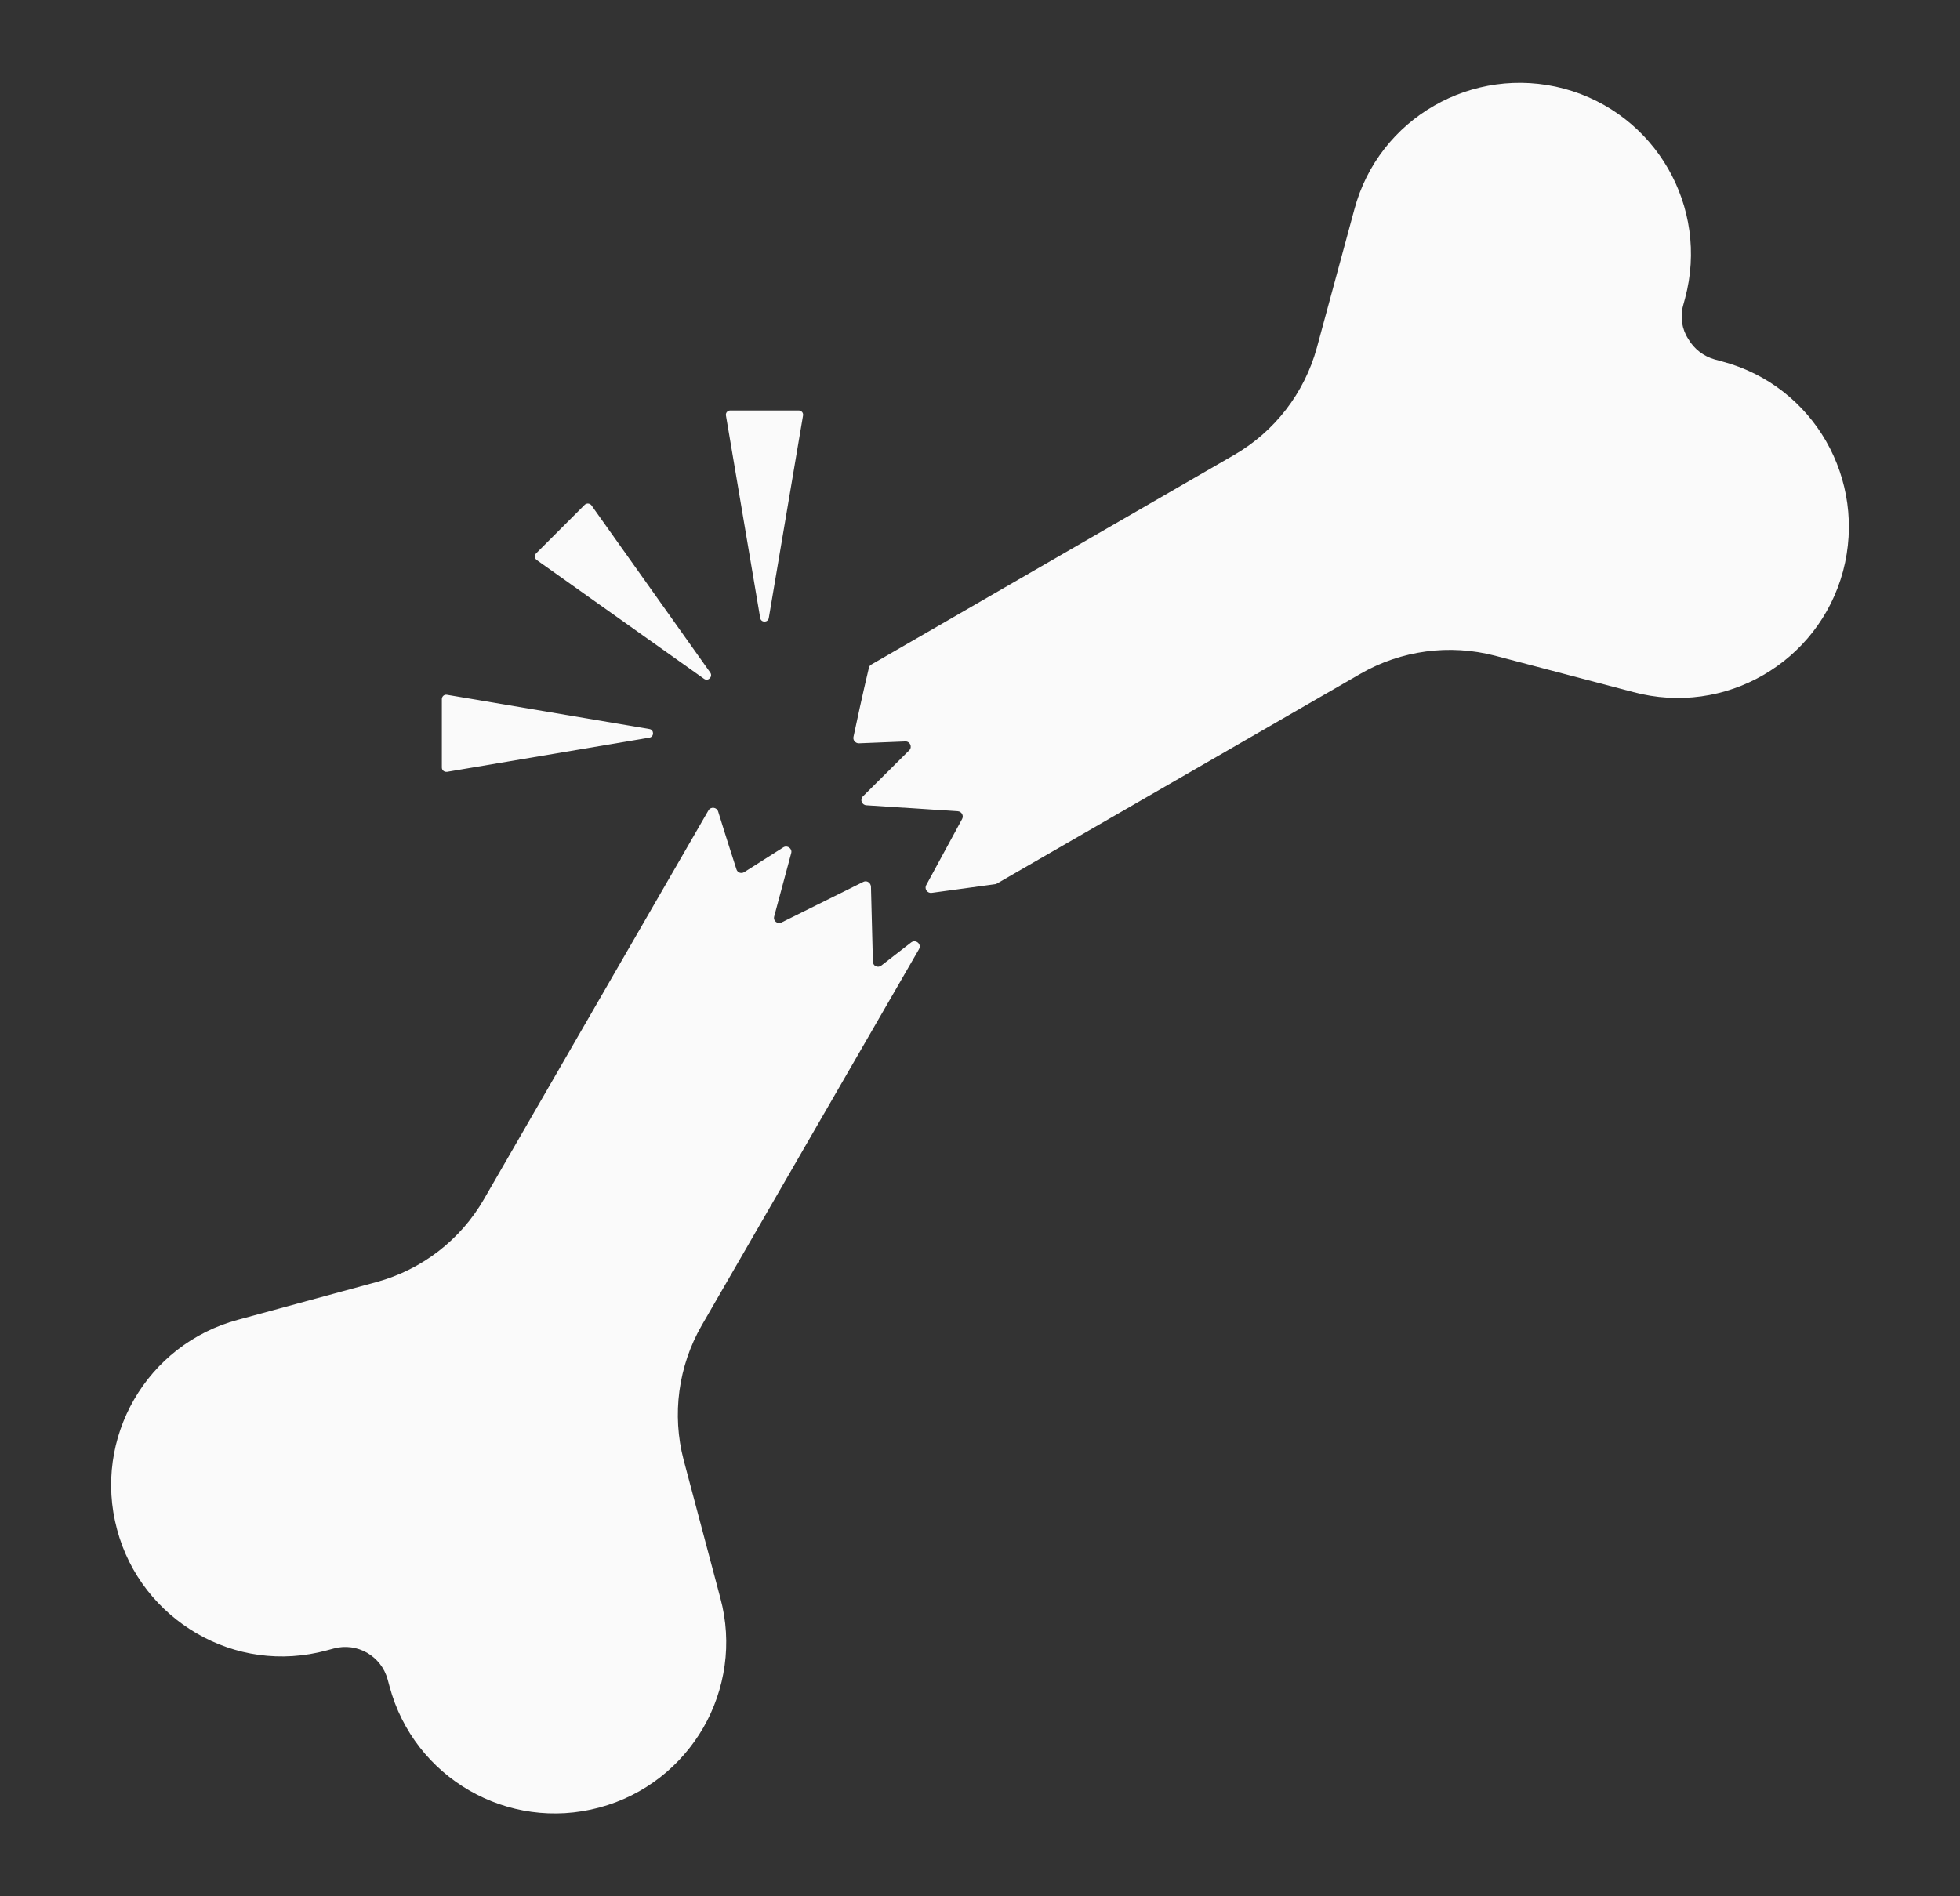 <svg width="62" height="60" viewBox="0 0 62 60" fill="none" xmlns="http://www.w3.org/2000/svg">
<rect x="0" y="0" width="62" height="60" fill="#333333" stroke="none"/>
<path d="M53.243 9.662L53.303 9.441C54.079 6.55 52.365 3.583 49.475 2.806C48.033 2.422 46.568 2.654 45.366 3.344C44.162 4.035 43.224 5.186 42.84 6.635L41.656 11.001C41.263 12.434 40.325 13.653 39.038 14.396L27.56 21.029C27.518 21.055 27.492 21.089 27.485 21.131C27.28 21.993 27.083 22.913 26.998 23.314C26.973 23.416 27.057 23.519 27.168 23.519L28.634 23.46C28.789 23.451 28.866 23.638 28.762 23.74L27.296 25.198C27.194 25.302 27.262 25.472 27.407 25.48L30.298 25.668C30.417 25.677 30.494 25.805 30.434 25.915L29.3 28.004C29.232 28.123 29.334 28.269 29.47 28.251L31.466 27.978C31.491 27.978 31.509 27.971 31.526 27.962L43.037 21.318C44.325 20.577 45.851 20.372 47.292 20.747L51.666 21.898C54.558 22.675 57.525 20.961 58.301 18.071C58.683 16.628 58.454 15.163 57.763 13.959C57.073 12.757 55.921 11.819 54.472 11.436L54.249 11.376C53.883 11.274 53.585 11.036 53.406 10.728C53.201 10.412 53.142 10.028 53.243 9.662Z" fill="#FAFAFA"/>
<path d="M27.312 27.902L24.72 29.189C24.592 29.248 24.447 29.138 24.491 28.992L25.027 26.998C25.071 26.852 24.908 26.733 24.78 26.81L23.544 27.594C23.45 27.655 23.33 27.611 23.297 27.51C23.185 27.159 22.947 26.427 22.717 25.676C22.673 25.54 22.486 25.514 22.41 25.642L15.307 37.946C14.564 39.234 13.345 40.172 11.913 40.564L7.53 41.758C4.64 42.534 2.926 45.501 3.702 48.391C4.086 49.833 5.023 50.985 6.226 51.684C7.428 52.383 8.886 52.613 10.335 52.22L10.556 52.161C10.924 52.059 11.308 52.119 11.615 52.297C11.921 52.476 12.16 52.766 12.263 53.142L12.323 53.363C13.098 56.253 16.066 57.967 18.956 57.192C20.397 56.808 21.548 55.871 22.247 54.667C22.938 53.465 23.176 51.999 22.785 50.557L21.625 46.192C21.25 44.76 21.455 43.225 22.197 41.937L29.07 30.033C29.163 29.872 28.967 29.709 28.821 29.82L27.875 30.554C27.764 30.638 27.612 30.562 27.612 30.426L27.551 28.055C27.543 27.927 27.416 27.85 27.312 27.902Z" fill="#FAFAFA"/>
<path d="M22.47 21.285L18.709 15.989C18.658 15.922 18.555 15.913 18.495 15.973L16.96 17.508C16.901 17.567 16.909 17.669 16.978 17.72L22.274 21.481C22.401 21.567 22.554 21.413 22.47 21.285Z" fill="#FAFAFA"/>
<path d="M24.319 19.553L25.402 13.149C25.419 13.065 25.351 12.988 25.265 12.988H23.101C23.015 12.988 22.947 13.065 22.964 13.149L24.047 19.553C24.072 19.707 24.294 19.707 24.319 19.553Z" fill="#FAFAFA"/>
<path d="M14.139 24.422L20.542 23.34C20.696 23.314 20.696 23.092 20.542 23.067L14.139 21.984C14.053 21.967 13.977 22.035 13.977 22.121V24.287C13.977 24.371 14.053 24.431 14.139 24.422Z" fill="#FAFAFA"/>
</svg>
